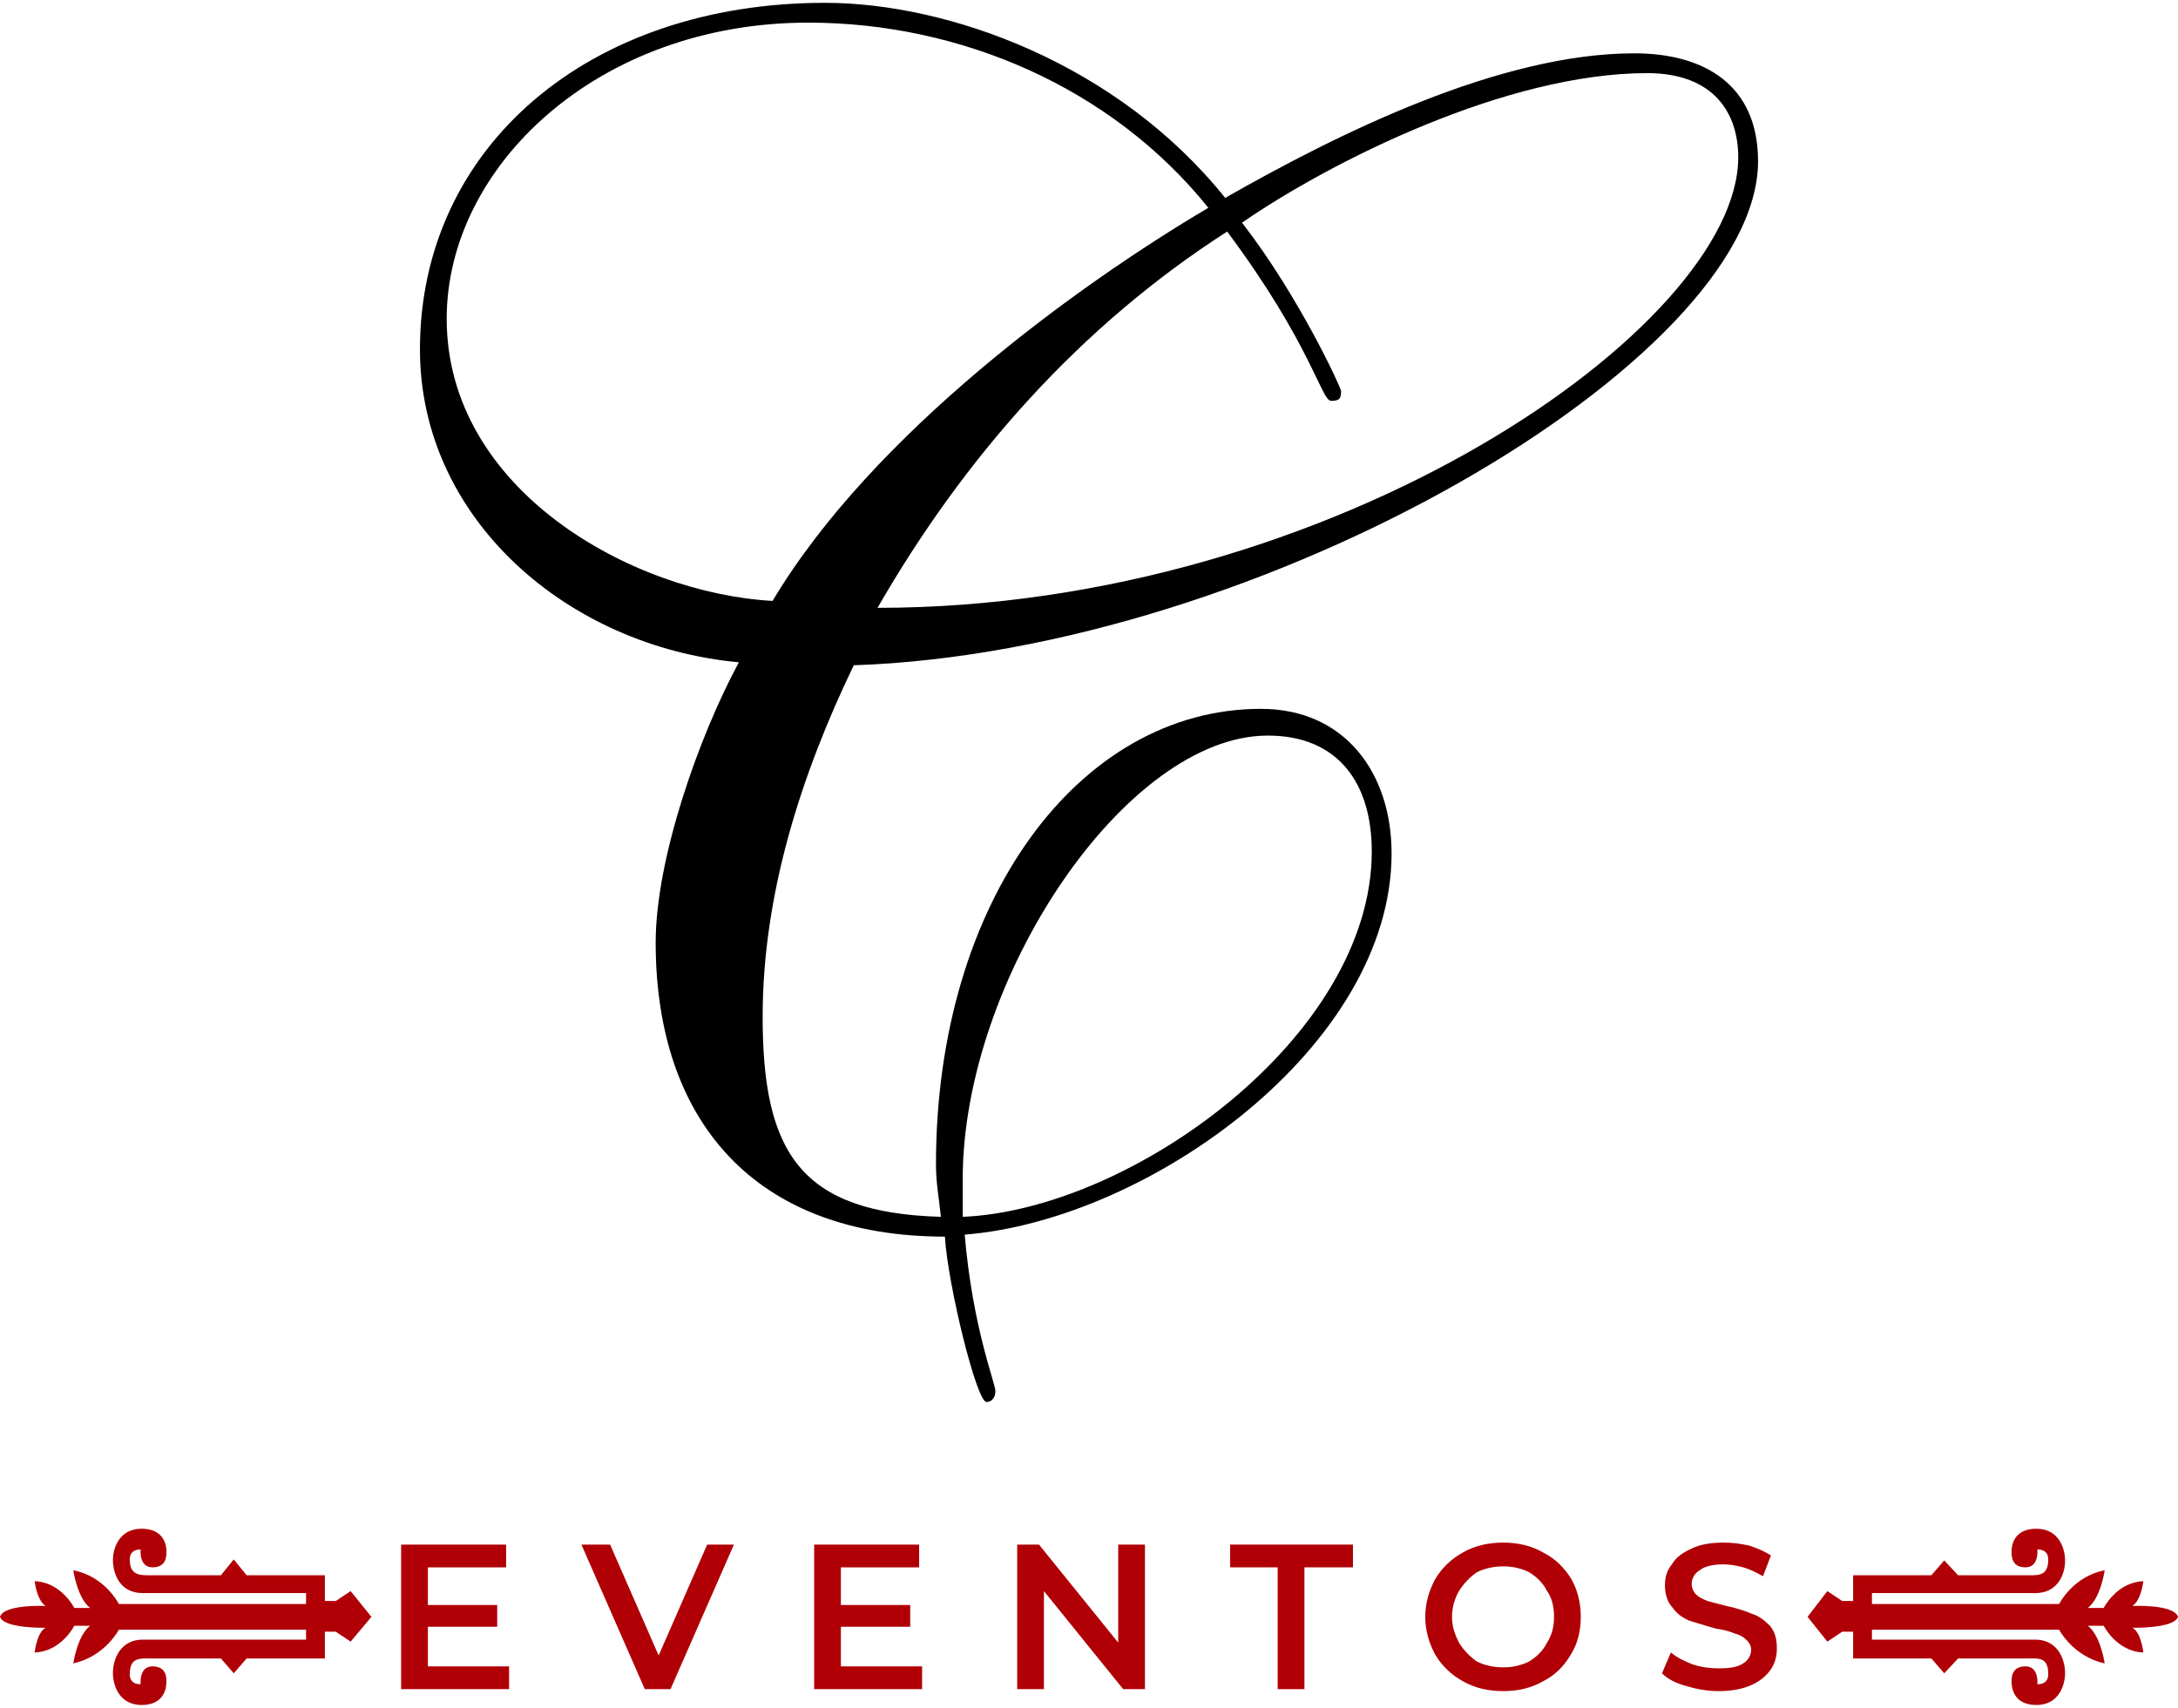 <?xml version="1.0" encoding="UTF-8"?>
<!DOCTYPE svg PUBLIC "-//W3C//DTD SVG 1.0//EN" "http://www.w3.org/TR/2001/REC-SVG-20010904/DTD/svg10.dtd">
<!-- Creator: CorelDRAW -->
<svg xmlns="http://www.w3.org/2000/svg" xml:space="preserve" width="102px" height="80px" version="1.0" style="shape-rendering:geometricPrecision; text-rendering:geometricPrecision; image-rendering:optimizeQuality; fill-rule:evenodd; clip-rule:evenodd"
viewBox="0 0 21.99 17.19"
 xmlns:xlink="http://www.w3.org/1999/xlink"
 xmlns:xodm="http://www.corel.com/coreldraw/odm/2003">
 <defs>
  <style type="text/css">
   <![CDATA[
    .fil1 {fill:black;fill-rule:nonzero}
    .fil0 {fill:#B00006;fill-rule:nonzero}
   ]]>
  </style>
 </defs>
 <g id="Capa_x0020_1">
  <path class="fil0" d="M5.14 16.8l0 0.23 -1.09 0 0 -1.46 1.06 0 0 0.23 -0.79 0 0 0.38 0.7 0 0 0.22 -0.7 0 0 0.4 0.82 0z"/>
  <path id="_1" class="fil0" d="M7.41 15.57l-0.64 1.46 -0.26 0 -0.64 -1.46 0.29 0 0.49 1.12 0.49 -1.12 0.27 0z"/>
  <path id="_2" class="fil0" d="M9.31 16.8l0 0.23 -1.09 0 0 -1.46 1.06 0 0 0.23 -0.79 0 0 0.38 0.7 0 0 0.22 -0.7 0 0 0.4 0.82 0z"/>
  <path id="_3" class="fil0" d="M11.56 15.57l0 1.46 -0.22 0 -0.8 -0.99 0 0.99 -0.27 0 0 -1.46 0.22 0 0.8 0.99 0 -0.99 0.27 0z"/>
  <path id="_4" class="fil0" d="M12.9 15.8l-0.48 0 0 -0.23 1.24 0 0 0.23 -0.49 0 0 1.23 -0.27 0 0 -1.23z"/>
  <path id="_5" class="fil0" d="M15.18 17.05c-0.15,0 -0.29,-0.03 -0.41,-0.1 -0.11,-0.06 -0.21,-0.15 -0.28,-0.27 -0.06,-0.11 -0.1,-0.24 -0.1,-0.38 0,-0.14 0.04,-0.27 0.1,-0.38 0.07,-0.12 0.17,-0.21 0.28,-0.27 0.12,-0.07 0.26,-0.1 0.41,-0.1 0.14,0 0.28,0.03 0.4,0.1 0.12,0.06 0.21,0.15 0.28,0.26 0.07,0.12 0.1,0.25 0.1,0.39 0,0.14 -0.03,0.27 -0.1,0.38 -0.07,0.12 -0.16,0.21 -0.28,0.27 -0.12,0.07 -0.26,0.1 -0.4,0.1zm0 -0.24c0.09,0 0.18,-0.02 0.26,-0.06 0.08,-0.05 0.14,-0.11 0.18,-0.19 0.05,-0.08 0.07,-0.16 0.07,-0.26 0,-0.1 -0.02,-0.19 -0.07,-0.26 -0.04,-0.08 -0.1,-0.14 -0.18,-0.19 -0.08,-0.04 -0.17,-0.06 -0.26,-0.06 -0.1,0 -0.19,0.02 -0.27,0.06 -0.07,0.05 -0.13,0.11 -0.18,0.19 -0.04,0.07 -0.07,0.16 -0.07,0.26 0,0.1 0.03,0.18 0.07,0.26 0.05,0.08 0.11,0.14 0.18,0.19 0.08,0.04 0.17,0.06 0.27,0.06z"/>
  <path id="_6" class="fil0" d="M17.35 17.05c-0.11,0 -0.22,-0.02 -0.32,-0.05 -0.11,-0.03 -0.19,-0.07 -0.25,-0.13l0.09 -0.21c0.06,0.05 0.14,0.09 0.22,0.12 0.09,0.03 0.18,0.04 0.26,0.04 0.11,0 0.19,-0.01 0.25,-0.05 0.05,-0.03 0.08,-0.08 0.08,-0.14 0,-0.04 -0.02,-0.07 -0.05,-0.1 -0.03,-0.03 -0.07,-0.05 -0.11,-0.06 -0.05,-0.02 -0.11,-0.04 -0.19,-0.05 -0.11,-0.03 -0.2,-0.06 -0.27,-0.08 -0.07,-0.03 -0.13,-0.07 -0.17,-0.13 -0.05,-0.05 -0.08,-0.13 -0.08,-0.23 0,-0.08 0.02,-0.15 0.07,-0.21 0.04,-0.07 0.11,-0.12 0.2,-0.16 0.08,-0.04 0.19,-0.06 0.32,-0.06 0.09,0 0.17,0.01 0.26,0.03 0.09,0.03 0.16,0.06 0.22,0.1l-0.08 0.21c-0.07,-0.04 -0.13,-0.07 -0.2,-0.09 -0.07,-0.02 -0.14,-0.03 -0.2,-0.03 -0.11,0 -0.19,0.02 -0.24,0.06 -0.05,0.03 -0.08,0.08 -0.08,0.14 0,0.04 0.02,0.08 0.04,0.1 0.03,0.03 0.07,0.05 0.12,0.07 0.04,0.01 0.11,0.03 0.19,0.05 0.1,0.02 0.19,0.05 0.26,0.08 0.07,0.02 0.13,0.07 0.18,0.12 0.05,0.06 0.07,0.13 0.07,0.23 0,0.08 -0.02,0.15 -0.06,0.21 -0.05,0.07 -0.11,0.12 -0.2,0.16 -0.09,0.04 -0.2,0.06 -0.33,0.06z"/>
  <path class="fil0" d="M0 16.3c0.04,0.12 0.46,0.11 0.46,0.11 -0.09,0.05 -0.11,0.25 -0.11,0.25 0.27,-0.01 0.4,-0.27 0.4,-0.27l0.16 0c-0.13,0.1 -0.17,0.38 -0.17,0.38 0.32,-0.07 0.46,-0.34 0.46,-0.34l1.89 0 0 0.1c0,0 -1.42,0 -1.65,0 -0.22,0 -0.3,0.19 -0.3,0.34 0,0.1 0.05,0.32 0.29,0.32 0.24,0 0.25,-0.19 0.25,-0.23 0,-0.03 0.01,-0.16 -0.14,-0.16 -0.14,0 -0.12,0.18 -0.12,0.18 0,0 -0.11,0.01 -0.11,-0.1 0,-0.17 0.1,-0.16 0.2,-0.16 0.08,0 0.72,0 0.72,0l0.13 0.15 0.13 -0.15 0.79 0 0 -0.27 0.11 0 0.15 0.1 0.21 -0.25 -0.21 -0.26 -0.15 0.1 -0.11 0 0 -0.26 -0.79 0 -0.13 -0.16 -0.13 0.16c0,0 -0.64,0 -0.72,0 -0.1,0 -0.2,0 -0.2,-0.16 0,-0.11 0.11,-0.1 0.11,-0.1 0,0 -0.02,0.18 0.12,0.18 0.15,0 0.14,-0.13 0.14,-0.17 0,-0.03 -0.01,-0.22 -0.25,-0.22 -0.24,0 -0.29,0.22 -0.29,0.31 0,0.16 0.08,0.34 0.3,0.34 0.23,0 1.65,0 1.65,0l0 0.11 -1.89 0c0,0 -0.14,-0.28 -0.46,-0.34 0,0 0.04,0.28 0.17,0.38l-0.16 0c0,0 -0.13,-0.26 -0.4,-0.27 0,0 0.02,0.19 0.11,0.25 0,0 -0.42,-0.02 -0.46,0.11zm21.99 0c-0.04,0.12 -0.46,0.11 -0.46,0.11 0.09,0.05 0.11,0.25 0.11,0.25 -0.27,-0.01 -0.4,-0.27 -0.4,-0.27l-0.16 0c0.13,0.1 0.17,0.38 0.17,0.38 -0.32,-0.07 -0.46,-0.34 -0.46,-0.34l-1.89 0 0 0.1c0,0 1.42,0 1.65,0 0.22,0 0.3,0.19 0.3,0.34 0,0.1 -0.05,0.32 -0.29,0.32 -0.24,0 -0.25,-0.19 -0.25,-0.23 0,-0.03 -0.01,-0.16 0.14,-0.16 0.14,0 0.12,0.18 0.12,0.18 0,0 0.11,0.01 0.11,-0.1 0,-0.17 -0.09,-0.16 -0.19,-0.16 -0.08,0 -0.72,0 -0.72,0l-0.14 0.15 -0.13 -0.15 -0.79 0 0 -0.27 -0.11 0 -0.15 0.1 -0.2 -0.25 0.2 -0.26 0.15 0.1 0.11 0 0 -0.26 0.79 0 0.13 -0.15 0.14 0.15c0,0 0.64,0 0.72,0 0.1,0 0.19,0 0.19,-0.16 0,-0.11 -0.11,-0.1 -0.11,-0.1 0,0 0.02,0.18 -0.12,0.18 -0.15,0 -0.14,-0.13 -0.14,-0.17 0,-0.03 0.01,-0.22 0.25,-0.22 0.24,0 0.29,0.22 0.29,0.32 0,0.15 -0.08,0.33 -0.3,0.33 -0.23,0 -1.65,0 -1.65,0l0 0.11 1.89 0c0,0 0.14,-0.28 0.46,-0.34 0,0 -0.04,0.28 -0.17,0.38l0.16 0c0,0 0.13,-0.26 0.4,-0.27 0,0 -0.02,0.19 -0.11,0.25 0,0 0.42,-0.02 0.46,0.11z"/>
  <path class="fil1" d="M8.62 6.69c-0.53,1.1 -0.92,2.31 -0.92,3.55 0,1.37 0.38,1.98 1.8,2.02 -0.02,-0.19 -0.05,-0.34 -0.05,-0.53 0,-2.65 1.44,-4.6 3.28,-4.6 0.85,0 1.32,0.65 1.32,1.46 0,1.94 -2.44,3.7 -4.31,3.85 0.08,0.94 0.31,1.5 0.31,1.58 0,0.07 -0.04,0.11 -0.09,0.11 -0.1,0 -0.39,-1.18 -0.42,-1.67 -1.92,0 -2.92,-1.17 -2.92,-2.97 0,-0.85 0.44,-2.09 0.84,-2.83 -1.73,-0.16 -3.22,-1.45 -3.22,-3.16 0,-2.04 1.7,-3.5 4.09,-3.5 1.24,0 2.95,0.61 4.04,1.97 1.14,-0.65 2.77,-1.46 4.13,-1.46 0.71,0 1.25,0.32 1.25,1.09 0,2 -4.99,4.95 -9.13,5.09zm-4.11 -3.5c0,1.73 1.87,2.77 3.29,2.85 1.01,-1.69 3.08,-3.19 4.4,-3.97 -0.98,-1.22 -2.51,-1.87 -4.04,-1.87 -2.12,0 -3.65,1.45 -3.65,2.99zm8.03 -0.97c0.58,0.75 1,1.67 1,1.7 0,0.07 -0.01,0.1 -0.1,0.1 -0.1,0 -0.2,-0.57 -1.05,-1.71 -1.48,0.95 -2.65,2.27 -3.53,3.8 4.63,0 8.69,-2.85 8.69,-4.55 0,-0.44 -0.24,-0.85 -0.92,-0.85 -1.42,0 -3.19,0.89 -4.09,1.51zm0.26 5.18c-1.43,0 -3.08,2.45 -3.08,4.48l0 0.38c1.7,-0.07 4.13,-1.82 4.13,-3.69 0,-0.69 -0.34,-1.17 -1.05,-1.17z"/>
 </g>
</svg>
